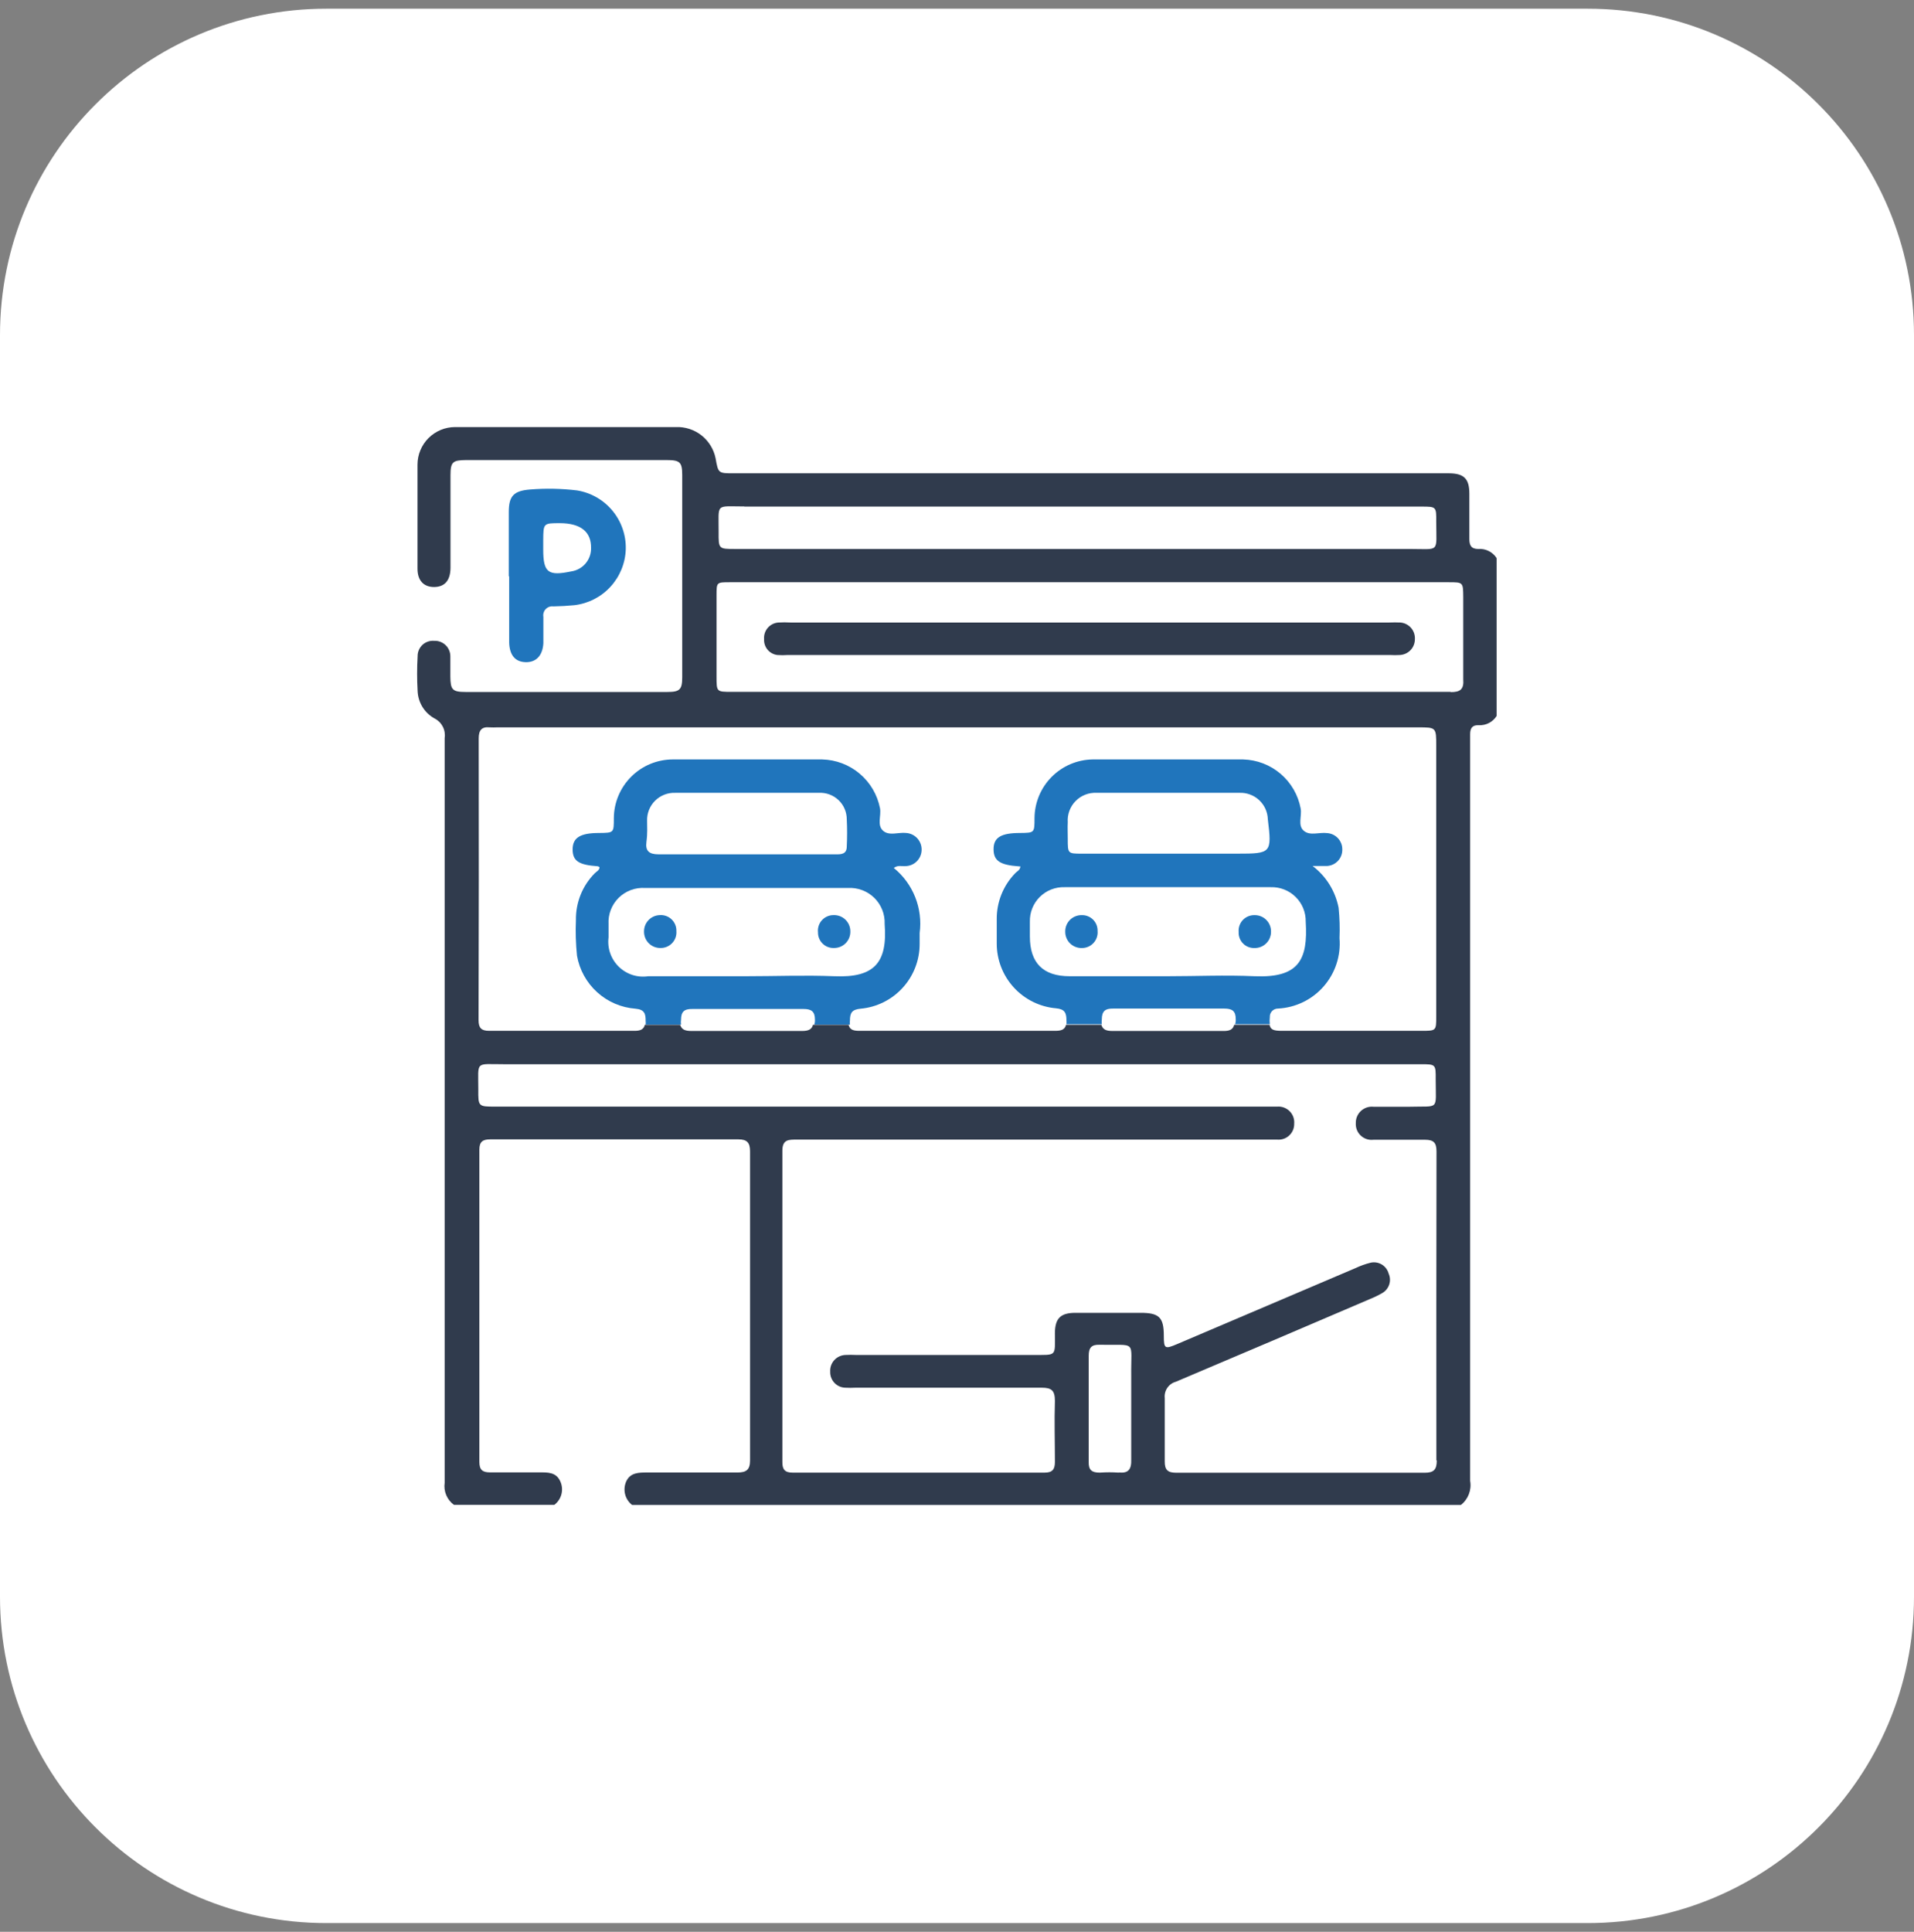 <svg width="110" height="111" viewBox="0 0 110 111" fill="none" xmlns="http://www.w3.org/2000/svg">
<rect x="0" y="0" width="110" height="111" fill="#808080" stroke="none"/>
<path d="M91.245 0.5H18.755C8.397 0.5 0 8.897 0 19.255V91.745C0 102.103 8.397 110.5 18.755 110.5H91.245C101.603 110.5 110 102.103 110 91.745V19.255C110 8.897 101.603 0.5 91.245 0.5Z" fill="white"/>
<path d="M84.956 31.544C84.545 31.544 84.446 31.323 84.446 30.973C84.446 30.105 84.446 29.237 84.446 28.369C84.446 27.501 84.133 27.204 83.281 27.196H42.162C41.279 27.196 41.279 27.196 41.126 26.336C41.022 25.814 40.734 25.346 40.316 25.016C39.897 24.687 39.374 24.518 38.842 24.539C35.096 24.539 31.349 24.539 27.603 24.539C27.116 24.539 26.636 24.539 26.148 24.539C25.578 24.541 25.031 24.769 24.627 25.172C24.223 25.576 23.996 26.123 23.994 26.694C23.994 28.689 23.994 30.684 23.994 32.679C23.994 33.364 24.359 33.737 24.961 33.73C25.562 33.722 25.882 33.349 25.89 32.641C25.89 30.867 25.89 29.092 25.89 27.311C25.89 26.549 26.012 26.443 26.773 26.435H38.317C39.078 26.435 39.208 26.557 39.208 27.303V38.908C39.208 39.623 39.07 39.76 38.355 39.76H26.758C25.996 39.76 25.89 39.631 25.882 38.87C25.882 38.489 25.882 38.108 25.882 37.72C25.883 37.598 25.86 37.478 25.812 37.365C25.765 37.253 25.696 37.152 25.608 37.068C25.52 36.984 25.416 36.919 25.302 36.876C25.188 36.834 25.067 36.815 24.945 36.821C24.823 36.812 24.701 36.828 24.586 36.868C24.47 36.909 24.365 36.973 24.276 37.057C24.187 37.141 24.116 37.243 24.069 37.356C24.022 37.468 23.999 37.59 24.001 37.712C23.963 38.377 23.963 39.043 24.001 39.707C24.014 40.032 24.11 40.347 24.281 40.624C24.452 40.9 24.691 41.127 24.976 41.283C25.179 41.386 25.344 41.551 25.448 41.753C25.552 41.956 25.589 42.185 25.555 42.41C25.555 52.081 25.555 61.751 25.555 71.422C25.555 75.99 25.555 80.585 25.555 85.204C25.52 85.443 25.552 85.687 25.646 85.91C25.74 86.133 25.892 86.326 26.088 86.468H31.859C32.063 86.314 32.208 86.094 32.269 85.846C32.33 85.598 32.304 85.336 32.194 85.105C31.958 84.587 31.479 84.603 30.999 84.603C30.055 84.603 29.111 84.603 28.159 84.603C27.725 84.603 27.55 84.45 27.55 84.001C27.55 78.026 27.55 72.044 27.55 66.053C27.55 65.597 27.755 65.467 28.174 65.467C32.936 65.467 37.69 65.467 42.436 65.467C42.939 65.467 43.106 65.665 43.106 66.153C43.106 72.067 43.106 77.988 43.106 83.917C43.106 84.443 42.901 84.61 42.383 84.61C40.654 84.61 38.918 84.61 37.19 84.61C36.718 84.61 36.23 84.61 35.994 85.113C35.888 85.344 35.863 85.605 35.924 85.853C35.984 86.1 36.127 86.32 36.329 86.476H83.958C84.165 86.315 84.323 86.101 84.417 85.857C84.511 85.613 84.537 85.347 84.491 85.09V42.791C84.491 42.585 84.491 42.387 84.491 42.182C84.491 41.832 84.628 41.649 84.994 41.672C85.196 41.68 85.396 41.636 85.576 41.542C85.755 41.449 85.906 41.309 86.014 41.139V32.07C85.902 31.895 85.744 31.753 85.558 31.661C85.371 31.568 85.163 31.528 84.956 31.544ZM42.779 29.108C49.18 29.108 55.584 29.108 61.99 29.108C68.554 29.108 75.118 29.108 81.681 29.108C82.542 29.108 82.55 29.108 82.542 29.983C82.542 31.796 82.786 31.544 80.973 31.544H42.253C41.301 31.544 41.294 31.544 41.301 30.57C41.309 28.887 41.088 29.1 42.779 29.1V29.108ZM27.512 42.433C27.512 41.961 27.679 41.748 28.143 41.794C28.286 41.801 28.428 41.801 28.57 41.794H81.499C82.542 41.794 82.542 41.794 82.542 42.867V58.393C82.542 59.231 82.542 59.231 81.689 59.231H73.656C73.199 59.231 73.016 59.162 72.963 58.888H70.93C70.861 59.155 70.663 59.246 70.313 59.239C69.247 59.239 68.181 59.239 67.123 59.239C66.064 59.239 64.99 59.239 63.924 59.239C63.574 59.239 63.376 59.155 63.3 58.888H61.267C61.198 59.17 60.977 59.231 60.642 59.231H49.373C49.038 59.231 48.832 59.162 48.771 58.888H46.723C46.654 59.147 46.464 59.239 46.106 59.239C43.982 59.239 41.85 59.239 39.725 59.239C39.375 59.239 39.169 59.155 39.093 58.888H37.06C36.999 59.147 36.801 59.231 36.481 59.231H28.105C27.664 59.231 27.504 59.063 27.504 58.622C27.519 53.22 27.522 47.822 27.512 42.425V42.433ZM64.297 84.618C63.935 84.591 63.571 84.591 63.209 84.618C62.744 84.618 62.554 84.466 62.569 83.993C62.569 82.988 62.569 81.983 62.569 80.948C62.569 79.912 62.569 78.937 62.569 77.902C62.569 77.43 62.736 77.254 63.201 77.27C65.364 77.315 64.99 76.965 65.013 79.013C65.013 80.62 65.013 82.227 65.013 83.834C65.036 84.443 64.846 84.663 64.297 84.61V84.618ZM82.572 83.917C82.572 84.443 82.405 84.625 81.872 84.625C77.12 84.625 72.369 84.625 67.617 84.625C67.123 84.625 66.932 84.473 66.94 83.963C66.94 82.76 66.94 81.549 66.94 80.338C66.916 80.131 66.968 79.921 67.085 79.748C67.202 79.575 67.377 79.449 67.579 79.394C71.311 77.816 75.034 76.229 78.75 74.635C78.991 74.538 79.225 74.423 79.451 74.293C79.636 74.184 79.776 74.01 79.842 73.805C79.908 73.6 79.896 73.378 79.808 73.181C79.749 72.962 79.607 72.774 79.413 72.658C79.218 72.541 78.986 72.505 78.765 72.556C78.472 72.629 78.186 72.731 77.912 72.861L67.648 77.232C66.947 77.529 66.886 77.506 66.886 76.744C66.886 75.694 66.612 75.435 65.554 75.435H61.807C60.947 75.435 60.635 75.754 60.627 76.6C60.627 77.97 60.764 77.849 59.34 77.856H49.19C48.99 77.845 48.789 77.845 48.589 77.856C48.468 77.86 48.349 77.888 48.239 77.939C48.129 77.989 48.03 78.061 47.948 78.151C47.867 78.24 47.804 78.345 47.763 78.459C47.723 78.573 47.706 78.695 47.713 78.816C47.705 79.051 47.79 79.279 47.95 79.452C48.109 79.625 48.331 79.727 48.566 79.737C48.766 79.748 48.967 79.748 49.167 79.737C52.731 79.737 56.302 79.737 59.866 79.737C60.437 79.737 60.627 79.897 60.627 80.498C60.589 81.663 60.627 82.836 60.627 84.001C60.627 84.435 60.483 84.618 60.026 84.618C55.213 84.618 50.391 84.618 45.558 84.618C45.109 84.618 44.956 84.435 44.964 84.001C44.964 78.039 44.964 72.077 44.964 66.114C44.964 65.46 45.345 65.482 45.794 65.482H72.559C72.841 65.482 73.13 65.482 73.412 65.482C73.538 65.492 73.664 65.475 73.783 65.433C73.901 65.391 74.01 65.324 74.101 65.237C74.192 65.15 74.264 65.045 74.312 64.929C74.36 64.812 74.383 64.687 74.379 64.561C74.39 64.43 74.371 64.298 74.326 64.174C74.28 64.051 74.208 63.939 74.114 63.846C74.021 63.753 73.908 63.682 73.784 63.637C73.66 63.592 73.528 63.575 73.397 63.586H28.471C27.489 63.586 27.481 63.586 27.489 62.589C27.489 60.944 27.291 61.15 28.936 61.15H81.636C82.511 61.15 82.519 61.15 82.511 62.018C82.511 63.845 82.755 63.541 80.989 63.594C80.303 63.594 79.618 63.594 78.94 63.594C78.809 63.58 78.677 63.594 78.552 63.635C78.427 63.677 78.312 63.744 78.215 63.834C78.118 63.923 78.042 64.032 77.991 64.154C77.94 64.275 77.916 64.406 77.92 64.538C77.912 64.671 77.934 64.803 77.983 64.926C78.032 65.049 78.107 65.16 78.204 65.251C78.301 65.341 78.416 65.41 78.542 65.451C78.668 65.493 78.801 65.506 78.933 65.49C79.923 65.49 80.905 65.49 81.895 65.49C82.397 65.49 82.557 65.665 82.557 66.16C82.547 72.074 82.544 77.991 82.55 83.91L82.572 83.917ZM83.38 39.753C76.46 39.753 69.534 39.753 62.599 39.753H42.04C41.18 39.753 41.18 39.753 41.18 38.87C41.18 37.347 41.18 35.796 41.18 34.217C41.18 33.456 41.18 33.456 41.941 33.456H83.258C84.088 33.456 84.088 33.456 84.095 34.308C84.095 35.877 84.095 37.453 84.095 39.022C84.141 39.6 83.935 39.776 83.357 39.768L83.38 39.753Z" fill="#303B4D"/>
<path d="M29.24 33.106V29.421C29.24 28.5 29.522 28.203 30.459 28.127C31.362 28.053 32.27 28.071 33.169 28.18C33.964 28.31 34.684 28.723 35.198 29.343C35.712 29.963 35.984 30.748 35.964 31.553C35.94 32.355 35.628 33.122 35.086 33.713C34.544 34.305 33.806 34.681 33.009 34.774C32.614 34.812 32.248 34.835 31.806 34.843C31.726 34.832 31.644 34.84 31.567 34.867C31.49 34.894 31.421 34.938 31.365 34.997C31.308 35.055 31.267 35.126 31.243 35.204C31.219 35.282 31.214 35.364 31.228 35.444C31.228 35.947 31.228 36.457 31.228 36.967C31.182 37.69 30.794 38.071 30.192 38.048C29.59 38.025 29.286 37.622 29.263 36.929V33.122L29.24 33.106ZM32.187 30.061C31.228 30.061 31.228 30.061 31.22 31.043V31.584C31.22 32.916 31.517 33.106 32.834 32.832C33.156 32.784 33.45 32.62 33.659 32.37C33.868 32.12 33.978 31.802 33.969 31.477C33.977 30.563 33.383 30.068 32.187 30.061Z" fill="#2075BC"/>
<path d="M62.576 35.771H79.831C80.052 35.76 80.273 35.76 80.493 35.771C80.727 35.793 80.943 35.904 81.097 36.081C81.25 36.259 81.329 36.489 81.316 36.723C81.318 36.959 81.228 37.188 81.064 37.358C80.9 37.529 80.676 37.629 80.44 37.637C80.26 37.648 80.079 37.648 79.899 37.637H45.276C45.076 37.652 44.875 37.652 44.675 37.637C44.455 37.61 44.254 37.501 44.113 37.331C43.971 37.161 43.9 36.944 43.913 36.723C43.904 36.607 43.917 36.49 43.953 36.38C43.989 36.269 44.047 36.166 44.122 36.078C44.198 35.989 44.291 35.917 44.395 35.864C44.498 35.812 44.612 35.78 44.728 35.771C44.969 35.756 45.21 35.756 45.451 35.771H62.576Z" fill="#303B4D"/>
<path d="M51.368 49.873C51.604 49.69 51.832 49.789 52.045 49.766C52.289 49.761 52.522 49.661 52.693 49.487C52.865 49.314 52.963 49.081 52.967 48.837C52.973 48.593 52.885 48.355 52.721 48.173C52.556 47.992 52.328 47.88 52.084 47.863C51.634 47.809 51.094 48.053 50.743 47.726C50.393 47.398 50.652 46.873 50.576 46.447C50.425 45.669 50.013 44.966 49.407 44.455C48.802 43.944 48.04 43.655 47.248 43.637C44.385 43.637 41.53 43.637 38.667 43.637C37.77 43.639 36.91 43.995 36.276 44.629C35.641 45.262 35.282 46.121 35.278 47.018C35.278 47.855 35.278 47.855 34.433 47.863C33.352 47.863 32.91 48.129 32.91 48.807C32.91 49.485 33.283 49.698 34.342 49.774C34.384 49.782 34.423 49.8 34.456 49.827C34.456 50.01 34.273 50.079 34.174 50.185C33.826 50.538 33.551 50.957 33.367 51.417C33.183 51.877 33.092 52.37 33.1 52.866C33.071 53.549 33.092 54.233 33.161 54.914C33.303 55.724 33.711 56.463 34.321 57.015C34.931 57.567 35.707 57.899 36.527 57.96C37.03 58.005 37.113 58.241 37.106 58.668C37.115 58.736 37.115 58.805 37.106 58.873H39.139C39.126 58.782 39.126 58.69 39.139 58.599C39.139 58.127 39.329 57.967 39.794 57.975C40.852 57.975 41.918 57.975 42.984 57.975C44.05 57.975 45.109 57.975 46.175 57.975C46.624 57.975 46.837 58.112 46.837 58.592C46.842 58.687 46.829 58.783 46.799 58.873H48.847C48.834 58.795 48.834 58.715 48.847 58.637C48.847 58.196 48.969 58.005 49.457 57.96C50.388 57.876 51.255 57.445 51.883 56.752C52.513 56.06 52.858 55.156 52.853 54.221C52.853 54.015 52.853 53.817 52.853 53.612C52.945 52.914 52.858 52.203 52.598 51.549C52.338 50.894 51.914 50.317 51.368 49.873ZM37.19 47.17C37.182 46.956 37.219 46.743 37.297 46.543C37.376 46.344 37.494 46.163 37.646 46.012C37.797 45.86 37.978 45.742 38.177 45.663C38.377 45.585 38.59 45.548 38.804 45.556C41.56 45.556 44.317 45.556 47.066 45.556C47.272 45.545 47.478 45.577 47.672 45.649C47.865 45.721 48.042 45.831 48.192 45.974C48.342 46.116 48.461 46.288 48.542 46.478C48.623 46.667 48.665 46.872 48.665 47.078C48.691 47.599 48.691 48.12 48.665 48.639C48.665 49.074 48.36 49.096 48.033 49.089H42.847C41.18 49.089 39.512 49.089 37.844 49.089C37.311 49.089 37.083 48.898 37.151 48.381C37.22 47.863 37.19 47.535 37.19 47.17ZM47.949 56.094C46.258 56.026 44.568 56.094 42.878 56.094H37.258C36.952 56.14 36.64 56.115 36.345 56.02C36.051 55.925 35.783 55.763 35.561 55.546C35.34 55.33 35.172 55.066 35.07 54.774C34.968 54.482 34.935 54.17 34.974 53.863C34.974 53.604 34.974 53.338 34.974 53.102C34.958 52.822 35.002 52.543 35.102 52.282C35.202 52.022 35.357 51.785 35.556 51.588C35.755 51.392 35.993 51.24 36.255 51.142C36.517 51.045 36.796 51.004 37.075 51.023C40.959 51.023 44.845 51.023 48.733 51.023C49.011 51.007 49.289 51.049 49.55 51.147C49.811 51.245 50.048 51.396 50.247 51.591C50.446 51.786 50.601 52.021 50.704 52.279C50.806 52.538 50.853 52.816 50.842 53.094C51.01 55.295 50.271 56.193 47.956 56.094H47.949Z" fill="#2075BC"/>
<path d="M38.872 53.504C38.882 53.629 38.865 53.755 38.824 53.873C38.782 53.991 38.716 54.099 38.63 54.19C38.544 54.281 38.439 54.353 38.324 54.401C38.208 54.45 38.084 54.474 37.959 54.471C37.833 54.473 37.709 54.45 37.593 54.403C37.477 54.356 37.372 54.285 37.284 54.197C37.195 54.108 37.126 54.002 37.08 53.886C37.034 53.769 37.011 53.645 37.014 53.519C37.012 53.277 37.105 53.043 37.273 52.868C37.441 52.693 37.671 52.591 37.913 52.583C38.038 52.573 38.164 52.59 38.282 52.632C38.401 52.675 38.509 52.741 38.599 52.828C38.69 52.915 38.761 53.021 38.808 53.137C38.855 53.254 38.877 53.379 38.872 53.504Z" fill="#2075BC"/>
<path d="M48.87 53.512C48.874 53.637 48.853 53.762 48.807 53.879C48.762 53.995 48.694 54.102 48.606 54.191C48.519 54.281 48.414 54.352 48.298 54.4C48.183 54.448 48.059 54.472 47.933 54.471C47.813 54.476 47.693 54.457 47.58 54.414C47.467 54.371 47.365 54.305 47.278 54.221C47.192 54.137 47.124 54.036 47.078 53.925C47.032 53.813 47.01 53.693 47.012 53.573C46.998 53.448 47.011 53.321 47.049 53.201C47.087 53.081 47.151 52.971 47.235 52.878C47.319 52.784 47.422 52.71 47.537 52.659C47.652 52.608 47.777 52.582 47.903 52.583C48.028 52.578 48.153 52.598 48.27 52.642C48.387 52.687 48.494 52.754 48.584 52.841C48.675 52.928 48.747 53.032 48.796 53.147C48.845 53.263 48.87 53.386 48.87 53.512Z" fill="#2075BC"/>
<path d="M75.437 49.759C75.826 49.759 76.047 49.759 76.267 49.759C76.511 49.745 76.74 49.636 76.904 49.455C77.067 49.274 77.153 49.036 77.143 48.792C77.142 48.557 77.051 48.331 76.89 48.16C76.729 47.989 76.509 47.886 76.275 47.87C75.818 47.809 75.285 48.046 74.927 47.733C74.569 47.421 74.828 46.888 74.752 46.462C74.608 45.682 74.2 44.977 73.597 44.462C72.993 43.948 72.232 43.657 71.44 43.637C68.556 43.637 65.676 43.637 62.797 43.637C61.911 43.651 61.065 44.01 60.441 44.639C59.816 45.268 59.462 46.116 59.455 47.002C59.455 47.855 59.455 47.855 58.624 47.863C57.528 47.863 57.102 48.122 57.102 48.792C57.102 49.462 57.467 49.706 58.579 49.782C58.579 49.782 58.579 49.782 58.64 49.782C58.64 49.995 58.442 50.063 58.328 50.193C57.65 50.899 57.276 51.842 57.284 52.82C57.284 53.284 57.284 53.741 57.284 54.206C57.281 55.142 57.63 56.046 58.262 56.737C58.894 57.428 59.763 57.857 60.696 57.937C61.191 57.983 61.29 58.196 61.29 58.63C61.298 58.703 61.298 58.777 61.29 58.851H63.323C63.31 58.76 63.31 58.667 63.323 58.577C63.323 58.097 63.521 57.944 63.977 57.952C66.11 57.952 68.237 57.952 70.359 57.952C70.815 57.952 71.021 58.089 71.021 58.569C71.026 58.664 71.013 58.76 70.983 58.851H72.978C72.961 58.717 72.961 58.581 72.978 58.447C72.974 58.383 72.983 58.319 73.005 58.258C73.027 58.198 73.061 58.142 73.105 58.096C73.15 58.049 73.203 58.013 73.263 57.988C73.322 57.963 73.386 57.951 73.45 57.952C73.95 57.926 74.44 57.8 74.891 57.581C75.341 57.363 75.743 57.056 76.073 56.678C76.402 56.301 76.653 55.862 76.809 55.386C76.965 54.91 77.025 54.408 76.983 53.909C77.007 53.325 76.99 52.739 76.93 52.157C76.744 51.202 76.213 50.348 75.437 49.759ZM61.366 47.246C61.35 47.023 61.383 46.799 61.46 46.589C61.538 46.379 61.659 46.187 61.816 46.028C61.973 45.868 62.161 45.743 62.37 45.662C62.579 45.581 62.802 45.544 63.026 45.556C65.759 45.556 68.493 45.556 71.227 45.556C71.434 45.546 71.642 45.579 71.837 45.651C72.033 45.722 72.212 45.832 72.364 45.974C72.516 46.116 72.639 46.286 72.725 46.476C72.811 46.666 72.858 46.87 72.864 47.078C73.1 49.013 73.062 49.051 71.12 49.051H62.188C61.366 49.051 61.366 49.051 61.366 48.198C61.366 47.893 61.35 47.535 61.366 47.246ZM72.102 56.094C70.435 56.018 68.76 56.094 67.092 56.094H61.472C59.949 56.094 59.188 55.333 59.188 53.81C59.188 53.528 59.188 53.246 59.188 52.965C59.181 52.7 59.227 52.437 59.325 52.192C59.424 51.946 59.571 51.723 59.759 51.537C59.947 51.351 60.17 51.205 60.417 51.109C60.663 51.013 60.926 50.968 61.191 50.977C65.135 50.977 69.082 50.977 73.031 50.977C73.295 50.969 73.558 51.014 73.803 51.11C74.049 51.206 74.272 51.352 74.46 51.537C74.648 51.722 74.797 51.943 74.897 52.187C74.996 52.431 75.046 52.693 75.041 52.957C75.178 55.15 74.645 56.201 72.102 56.094Z" fill="#2075BC"/>
<path d="M73.046 53.536C73.047 53.661 73.023 53.786 72.975 53.901C72.927 54.017 72.856 54.122 72.766 54.209C72.677 54.297 72.57 54.365 72.454 54.41C72.337 54.456 72.212 54.477 72.087 54.473C71.966 54.476 71.846 54.454 71.734 54.409C71.622 54.364 71.52 54.295 71.436 54.209C71.352 54.122 71.286 54.019 71.243 53.906C71.201 53.793 71.182 53.672 71.188 53.551C71.178 53.426 71.193 53.3 71.235 53.181C71.276 53.063 71.342 52.954 71.428 52.863C71.515 52.772 71.619 52.7 71.736 52.652C71.852 52.604 71.977 52.581 72.102 52.584C72.227 52.582 72.352 52.605 72.468 52.653C72.584 52.7 72.689 52.77 72.777 52.859C72.865 52.948 72.935 53.054 72.981 53.17C73.027 53.286 73.049 53.411 73.046 53.536Z" fill="#2075BC"/>
<path d="M63.079 53.491C63.091 53.615 63.076 53.741 63.036 53.86C62.996 53.979 62.932 54.088 62.847 54.181C62.763 54.273 62.66 54.347 62.545 54.398C62.43 54.448 62.306 54.474 62.18 54.473C62.055 54.477 61.931 54.456 61.814 54.41C61.697 54.365 61.591 54.297 61.501 54.209C61.411 54.122 61.34 54.017 61.292 53.901C61.244 53.786 61.22 53.662 61.221 53.536C61.218 53.411 61.24 53.287 61.286 53.17C61.333 53.054 61.402 52.948 61.49 52.859C61.578 52.77 61.684 52.7 61.8 52.653C61.916 52.606 62.04 52.582 62.165 52.584C62.286 52.58 62.406 52.601 62.518 52.645C62.63 52.689 62.732 52.755 62.818 52.84C62.904 52.925 62.971 53.026 63.016 53.138C63.061 53.25 63.082 53.37 63.079 53.491Z" fill="#2075BC"/>
</svg>

